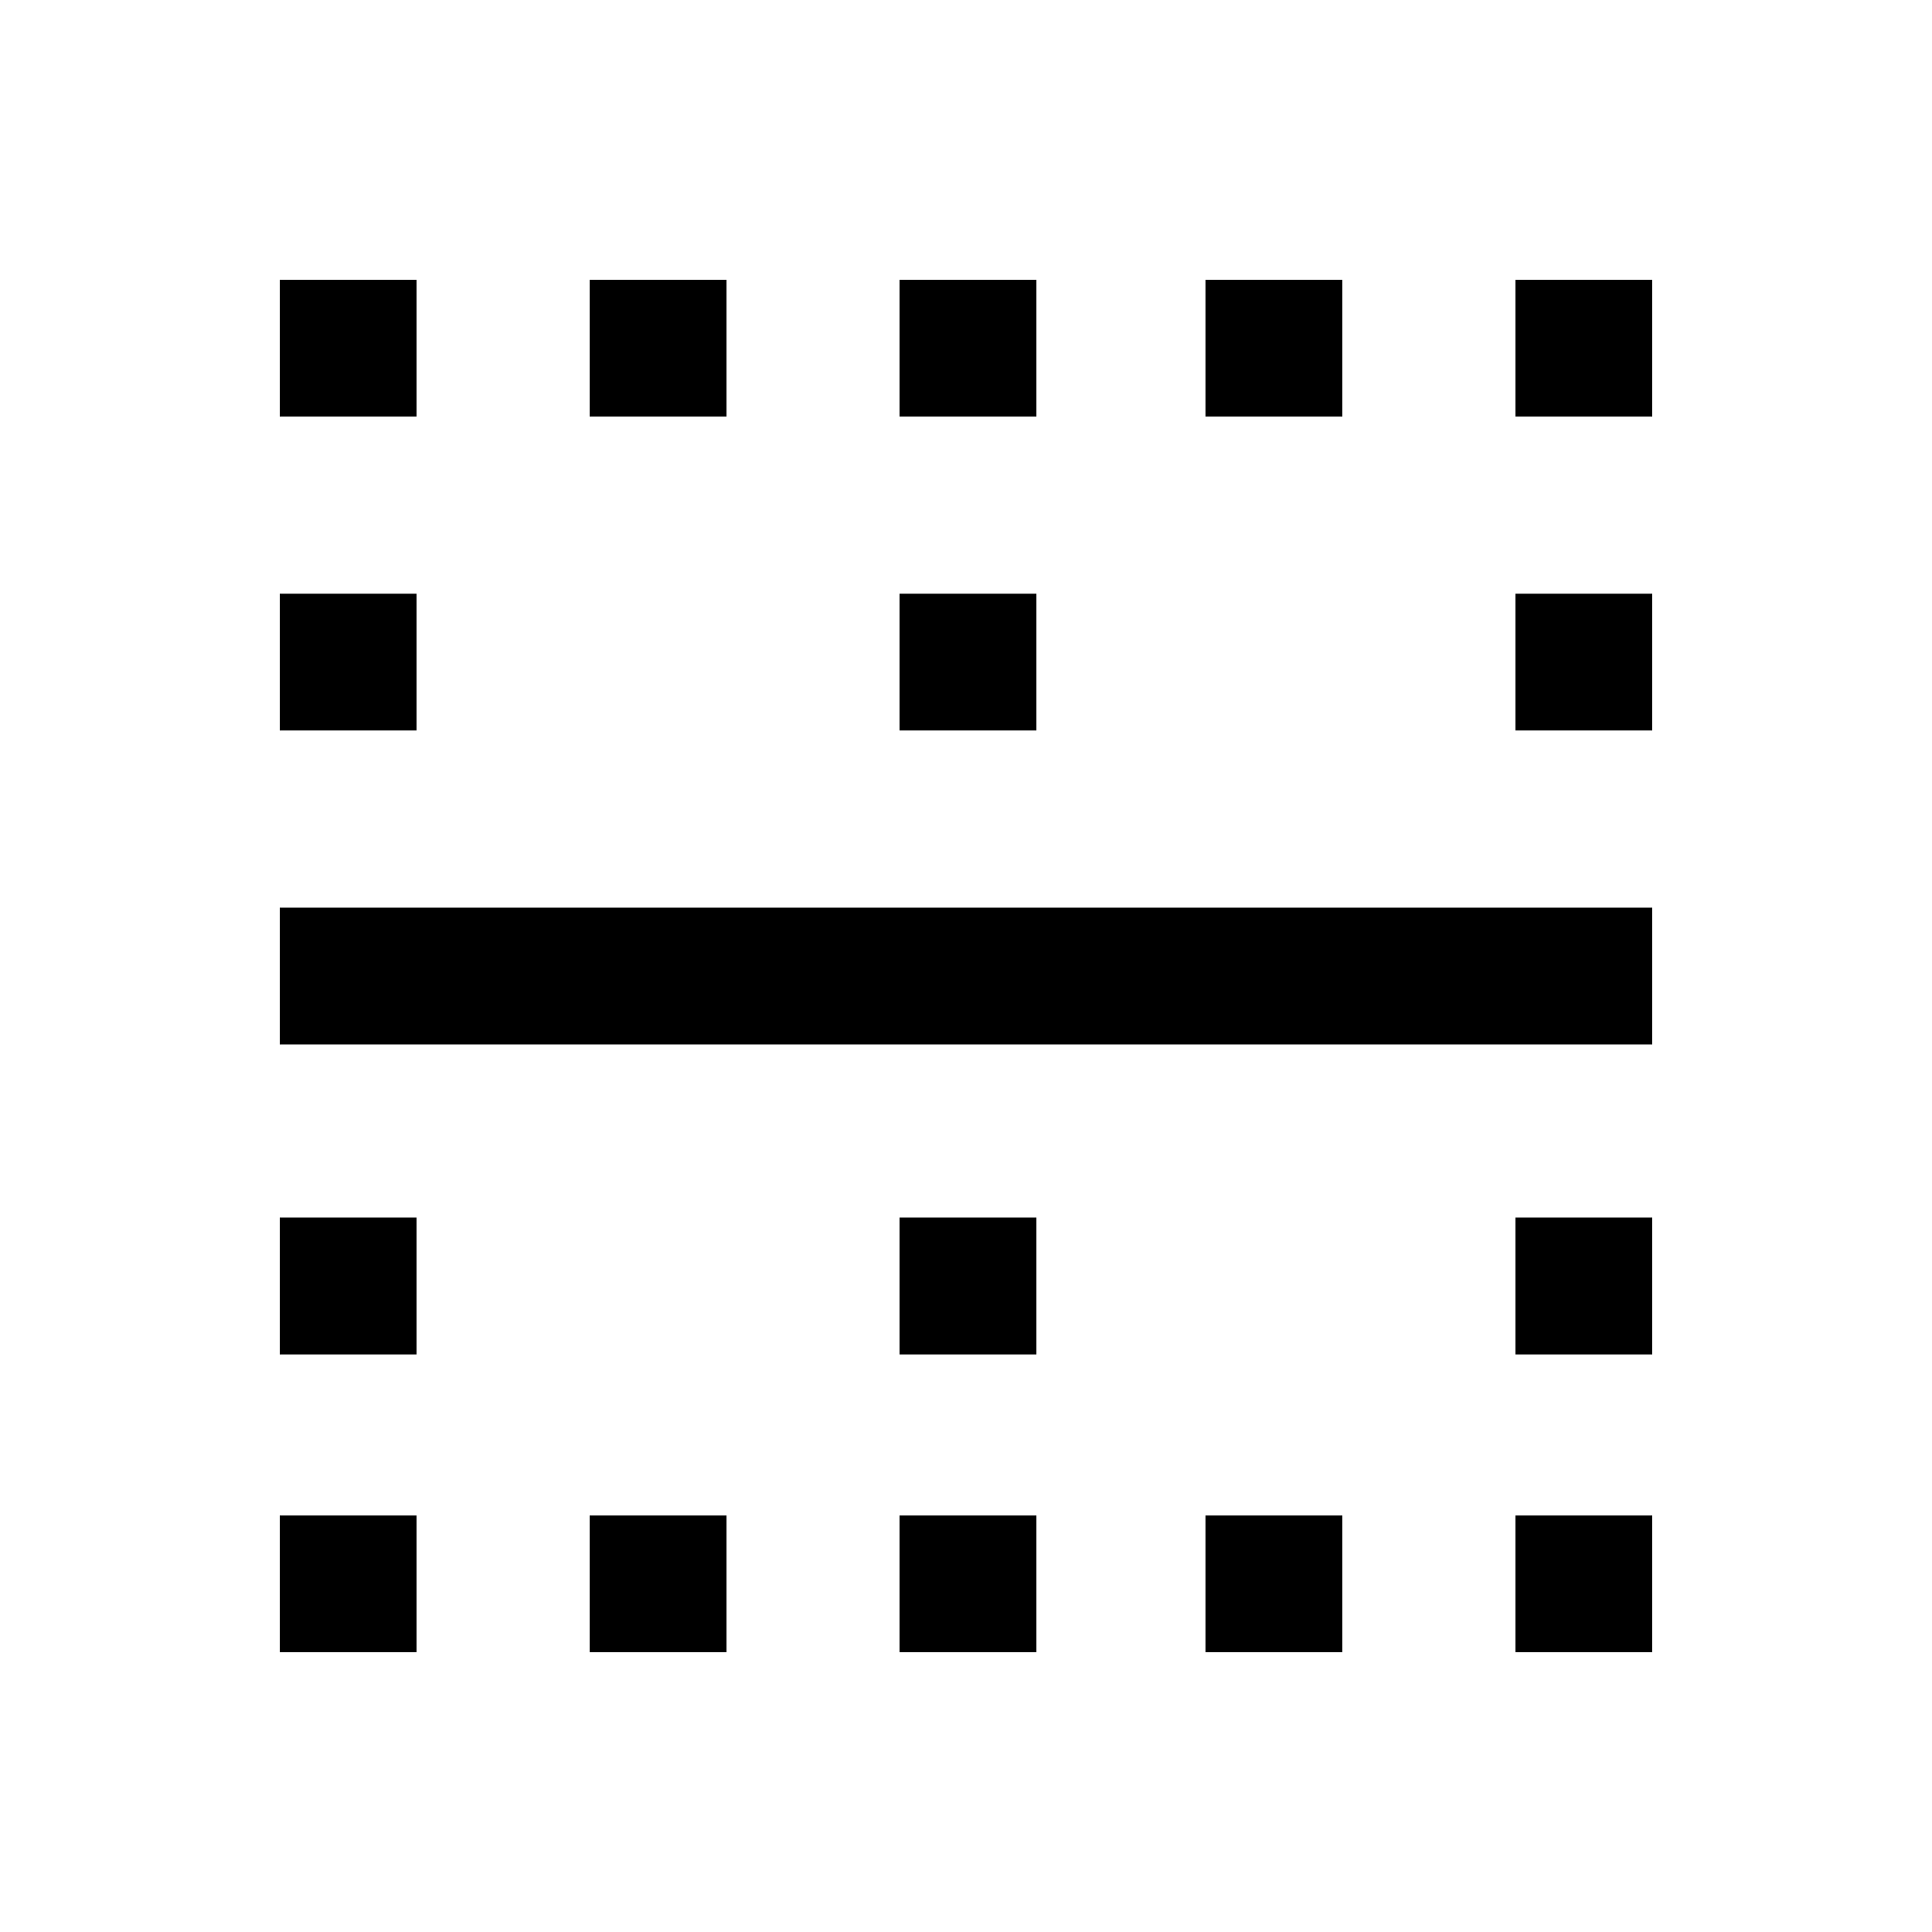 <svg xmlns="http://www.w3.org/2000/svg" height="20" width="20"><path d="M2.896 17.104v-1.416h1.416v1.416Zm3.208 0v-1.416h1.417v1.416Zm3.208 0v-1.416h1.417v1.416Zm3.167 0v-1.416h1.417v1.416Zm3.209 0v-1.416h1.416v1.416ZM2.896 14.021v-1.417h1.416v1.417Zm6.416 0v-1.417h1.417v1.417Zm6.376 0v-1.417h1.416v1.417ZM2.896 10.812V9.396h14.208v1.416Zm0-3.25V6.146h1.416v1.416Zm6.416 0V6.146h1.417v1.416Zm6.376 0V6.146h1.416v1.416ZM2.896 4.312V2.896h1.416v1.416Zm3.208 0V2.896h1.417v1.416Zm3.208 0V2.896h1.417v1.416Zm3.167 0V2.896h1.417v1.416Zm3.209 0V2.896h1.416v1.416Z"/></svg>